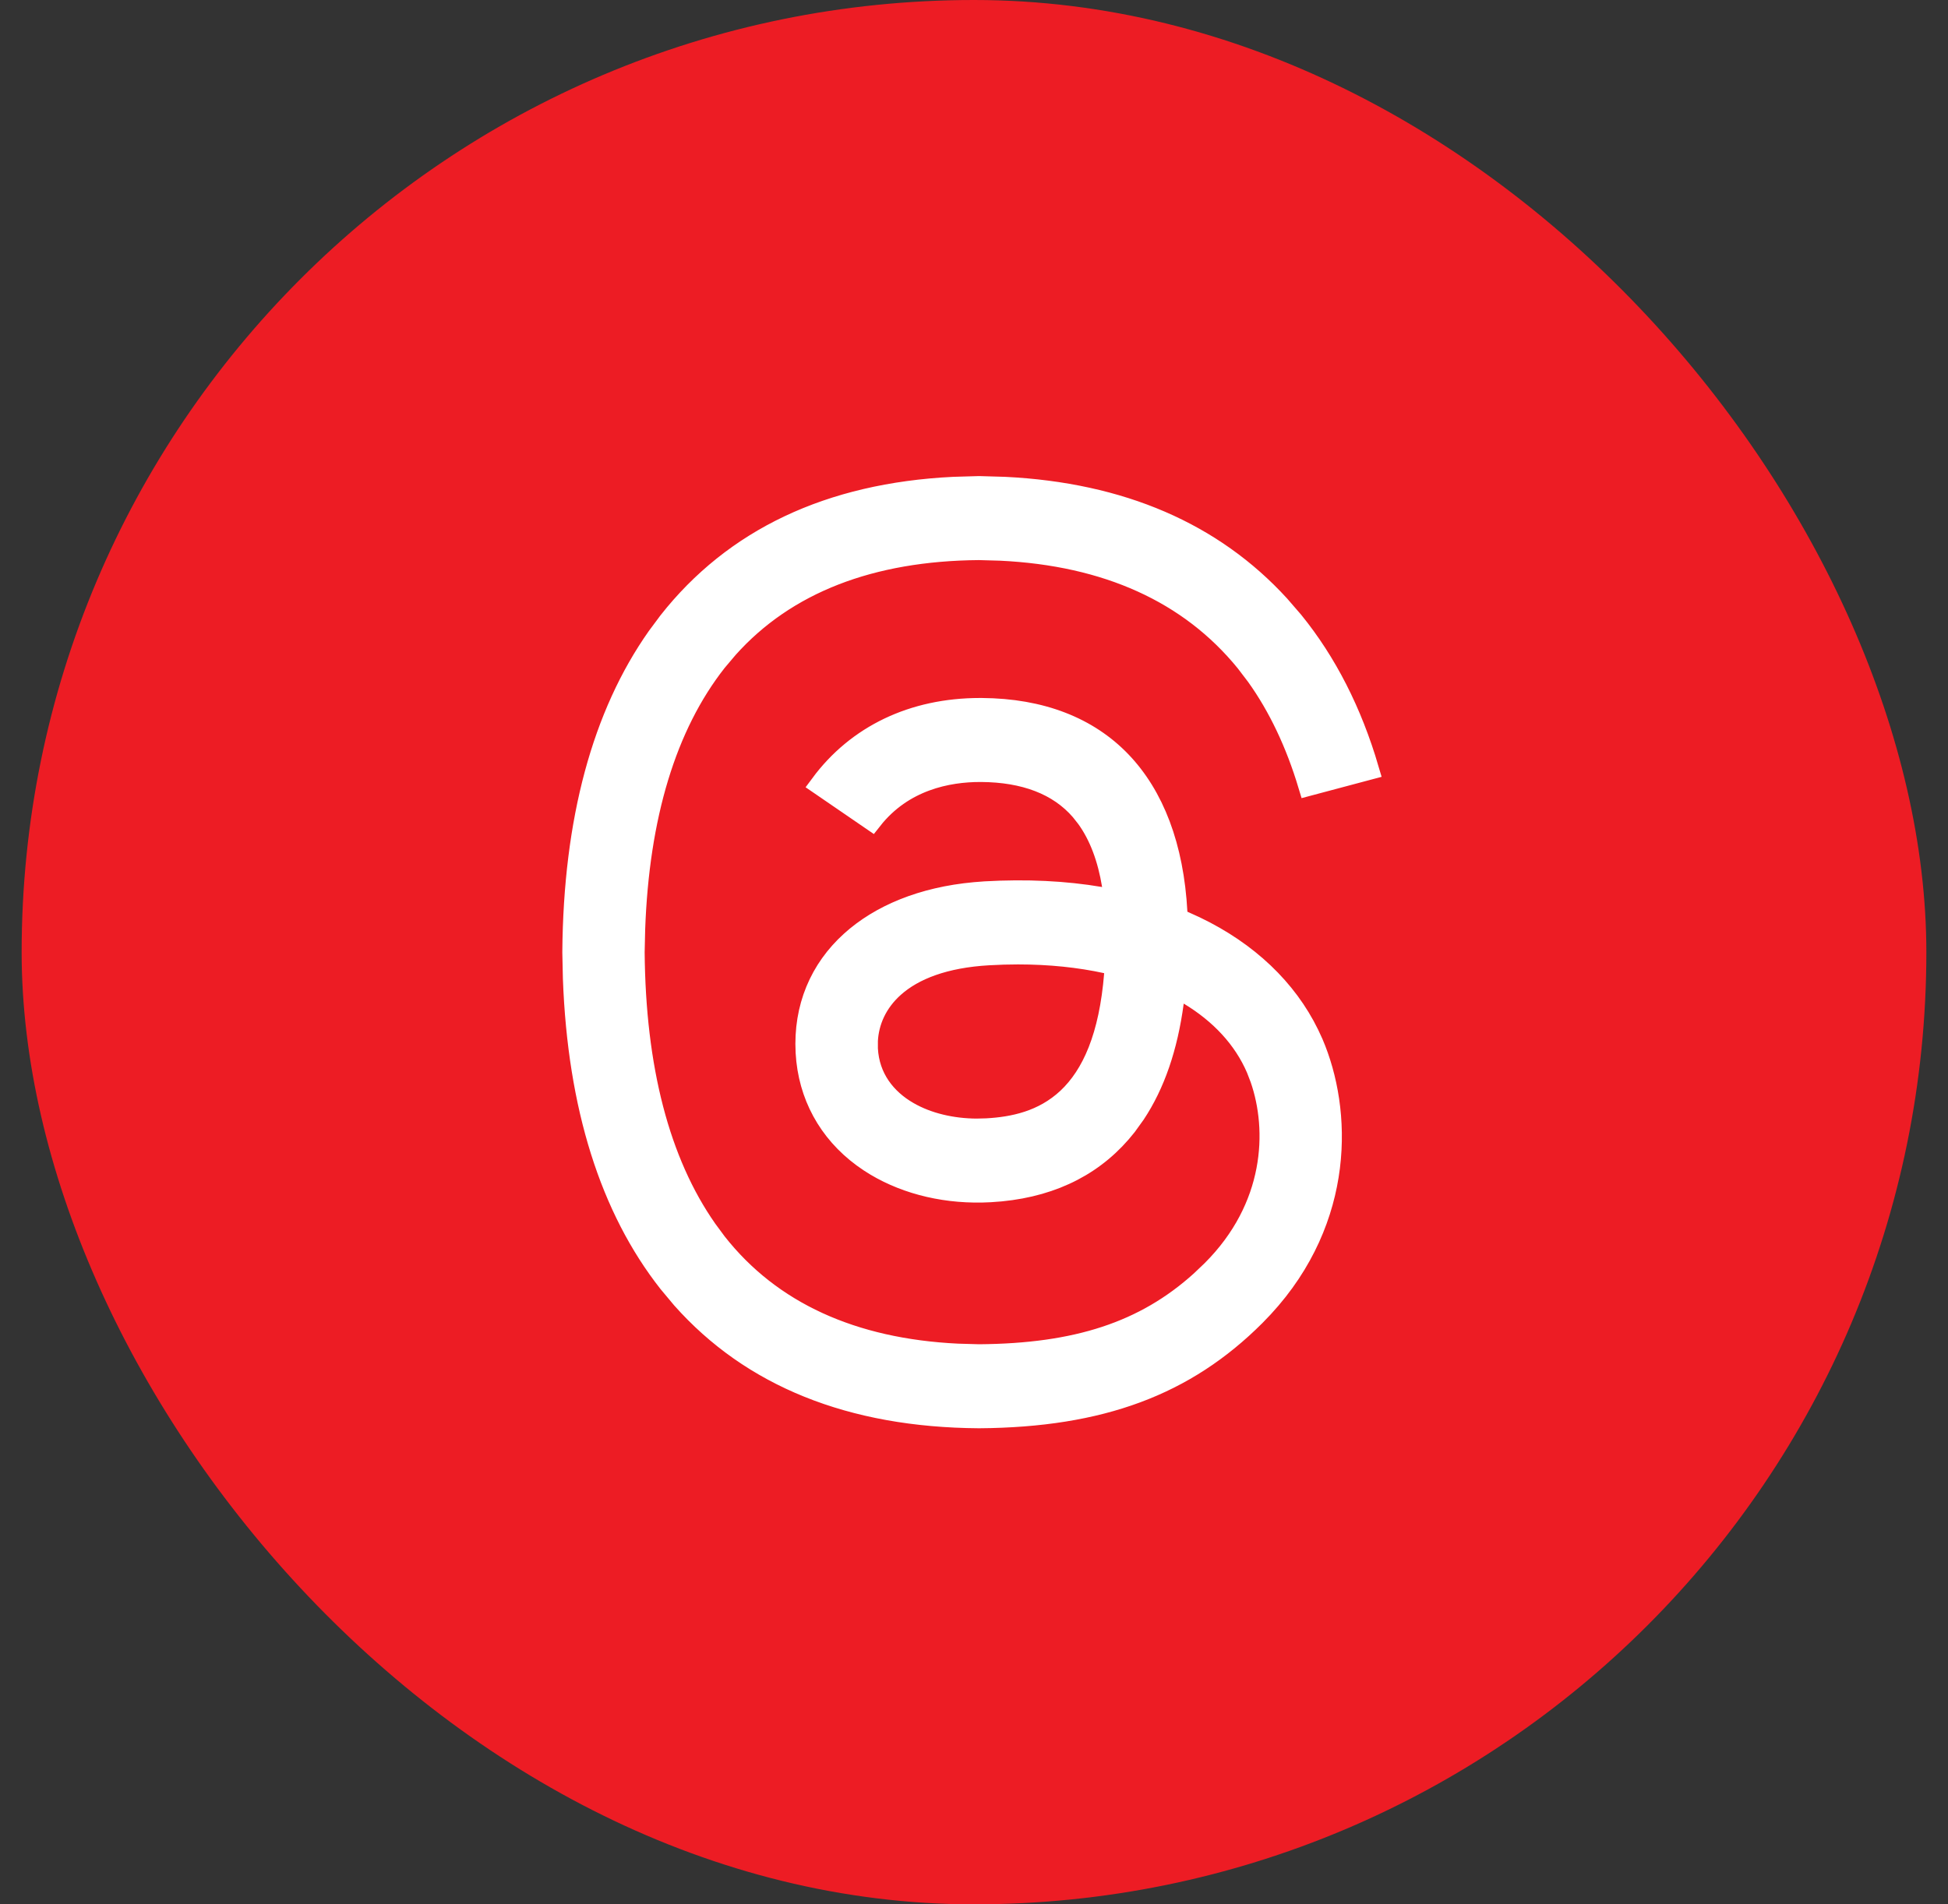 <svg width="45" height="44" viewBox="0 0 45 44" fill="none" xmlns="http://www.w3.org/2000/svg">
<rect x="0" y="0" width="45" height="44" fill="#333333" stroke="none"/>
<rect x="0.5" width="44" height="44" rx="22" fill="#ED1C24"/>
<path d="M22.621 11.25L23.206 11.267C25.894 11.399 28.014 12.319 29.545 13.993L29.865 14.363C30.637 15.313 31.216 16.453 31.604 17.773L30.237 18.137C29.949 17.179 29.549 16.328 29.035 15.61L28.789 15.287C27.483 13.681 25.564 12.822 23.115 12.705L22.618 12.691H22.615C20.113 12.71 18.148 13.466 16.805 14.968L16.544 15.277C15.373 16.767 14.747 18.857 14.654 21.469L14.642 21.998V22.002C14.664 24.683 15.219 26.847 16.318 28.416L16.544 28.722C17.804 30.323 19.692 31.178 22.122 31.295L22.615 31.309H22.618C24.87 31.292 26.443 30.786 27.748 29.607L28.005 29.362C29.471 27.898 29.541 26.113 29.127 24.92L29.038 24.689C28.735 23.984 28.191 23.406 27.474 22.974L27.148 22.776L27.097 23.154C26.956 24.207 26.66 25.054 26.214 25.727L26.014 26.005C25.329 26.878 24.364 27.387 23.121 27.509L22.869 27.528C21.899 27.581 20.972 27.364 20.236 26.925L20.091 26.834C19.256 26.283 18.751 25.463 18.645 24.505L18.629 24.311C18.575 23.281 18.953 22.402 19.663 21.759C20.332 21.152 21.308 20.743 22.516 20.632L22.76 20.613C23.713 20.559 24.6 20.602 25.418 20.741L25.762 20.8L25.706 20.454C25.604 19.832 25.409 19.305 25.111 18.892L24.977 18.722C24.454 18.114 23.66 17.825 22.669 17.818H22.641C21.895 17.818 20.858 18.014 20.135 18.932L18.965 18.13C19.802 17 21.089 16.377 22.64 16.377H22.677C24.059 16.386 25.135 16.819 25.887 17.602C26.642 18.389 27.098 19.556 27.18 21.079L27.188 21.234L27.331 21.295L27.61 21.422C28.822 22.003 29.716 22.859 30.224 23.898L30.321 24.108C30.983 25.654 31.065 28.148 29.172 30.198L28.983 30.395C27.378 31.999 25.43 32.73 22.621 32.75H22.612C19.652 32.73 17.362 31.797 15.764 29.999L15.454 29.628C14.109 27.919 13.362 25.566 13.253 22.605L13.24 22.006V21.994C13.264 18.953 13.928 16.517 15.193 14.723L15.454 14.372C16.959 12.459 19.158 11.408 22.029 11.267L22.612 11.25H22.621ZM23.517 22.033C23.406 22.033 23.294 22.035 23.181 22.038L22.838 22.053C21.82 22.111 21.104 22.389 20.646 22.797C20.241 23.157 20.053 23.605 20.03 24.045V24.233C20.066 24.91 20.454 25.401 20.979 25.703C21.433 25.965 21.995 26.091 22.554 26.095L22.794 26.089C23.403 26.055 24.099 25.917 24.669 25.382C25.238 24.847 25.64 23.954 25.756 22.505L25.774 22.287L25.56 22.241C24.933 22.104 24.247 22.033 23.517 22.033Z" fill="white" stroke="white" stroke-width="0.5"/>
</svg>
